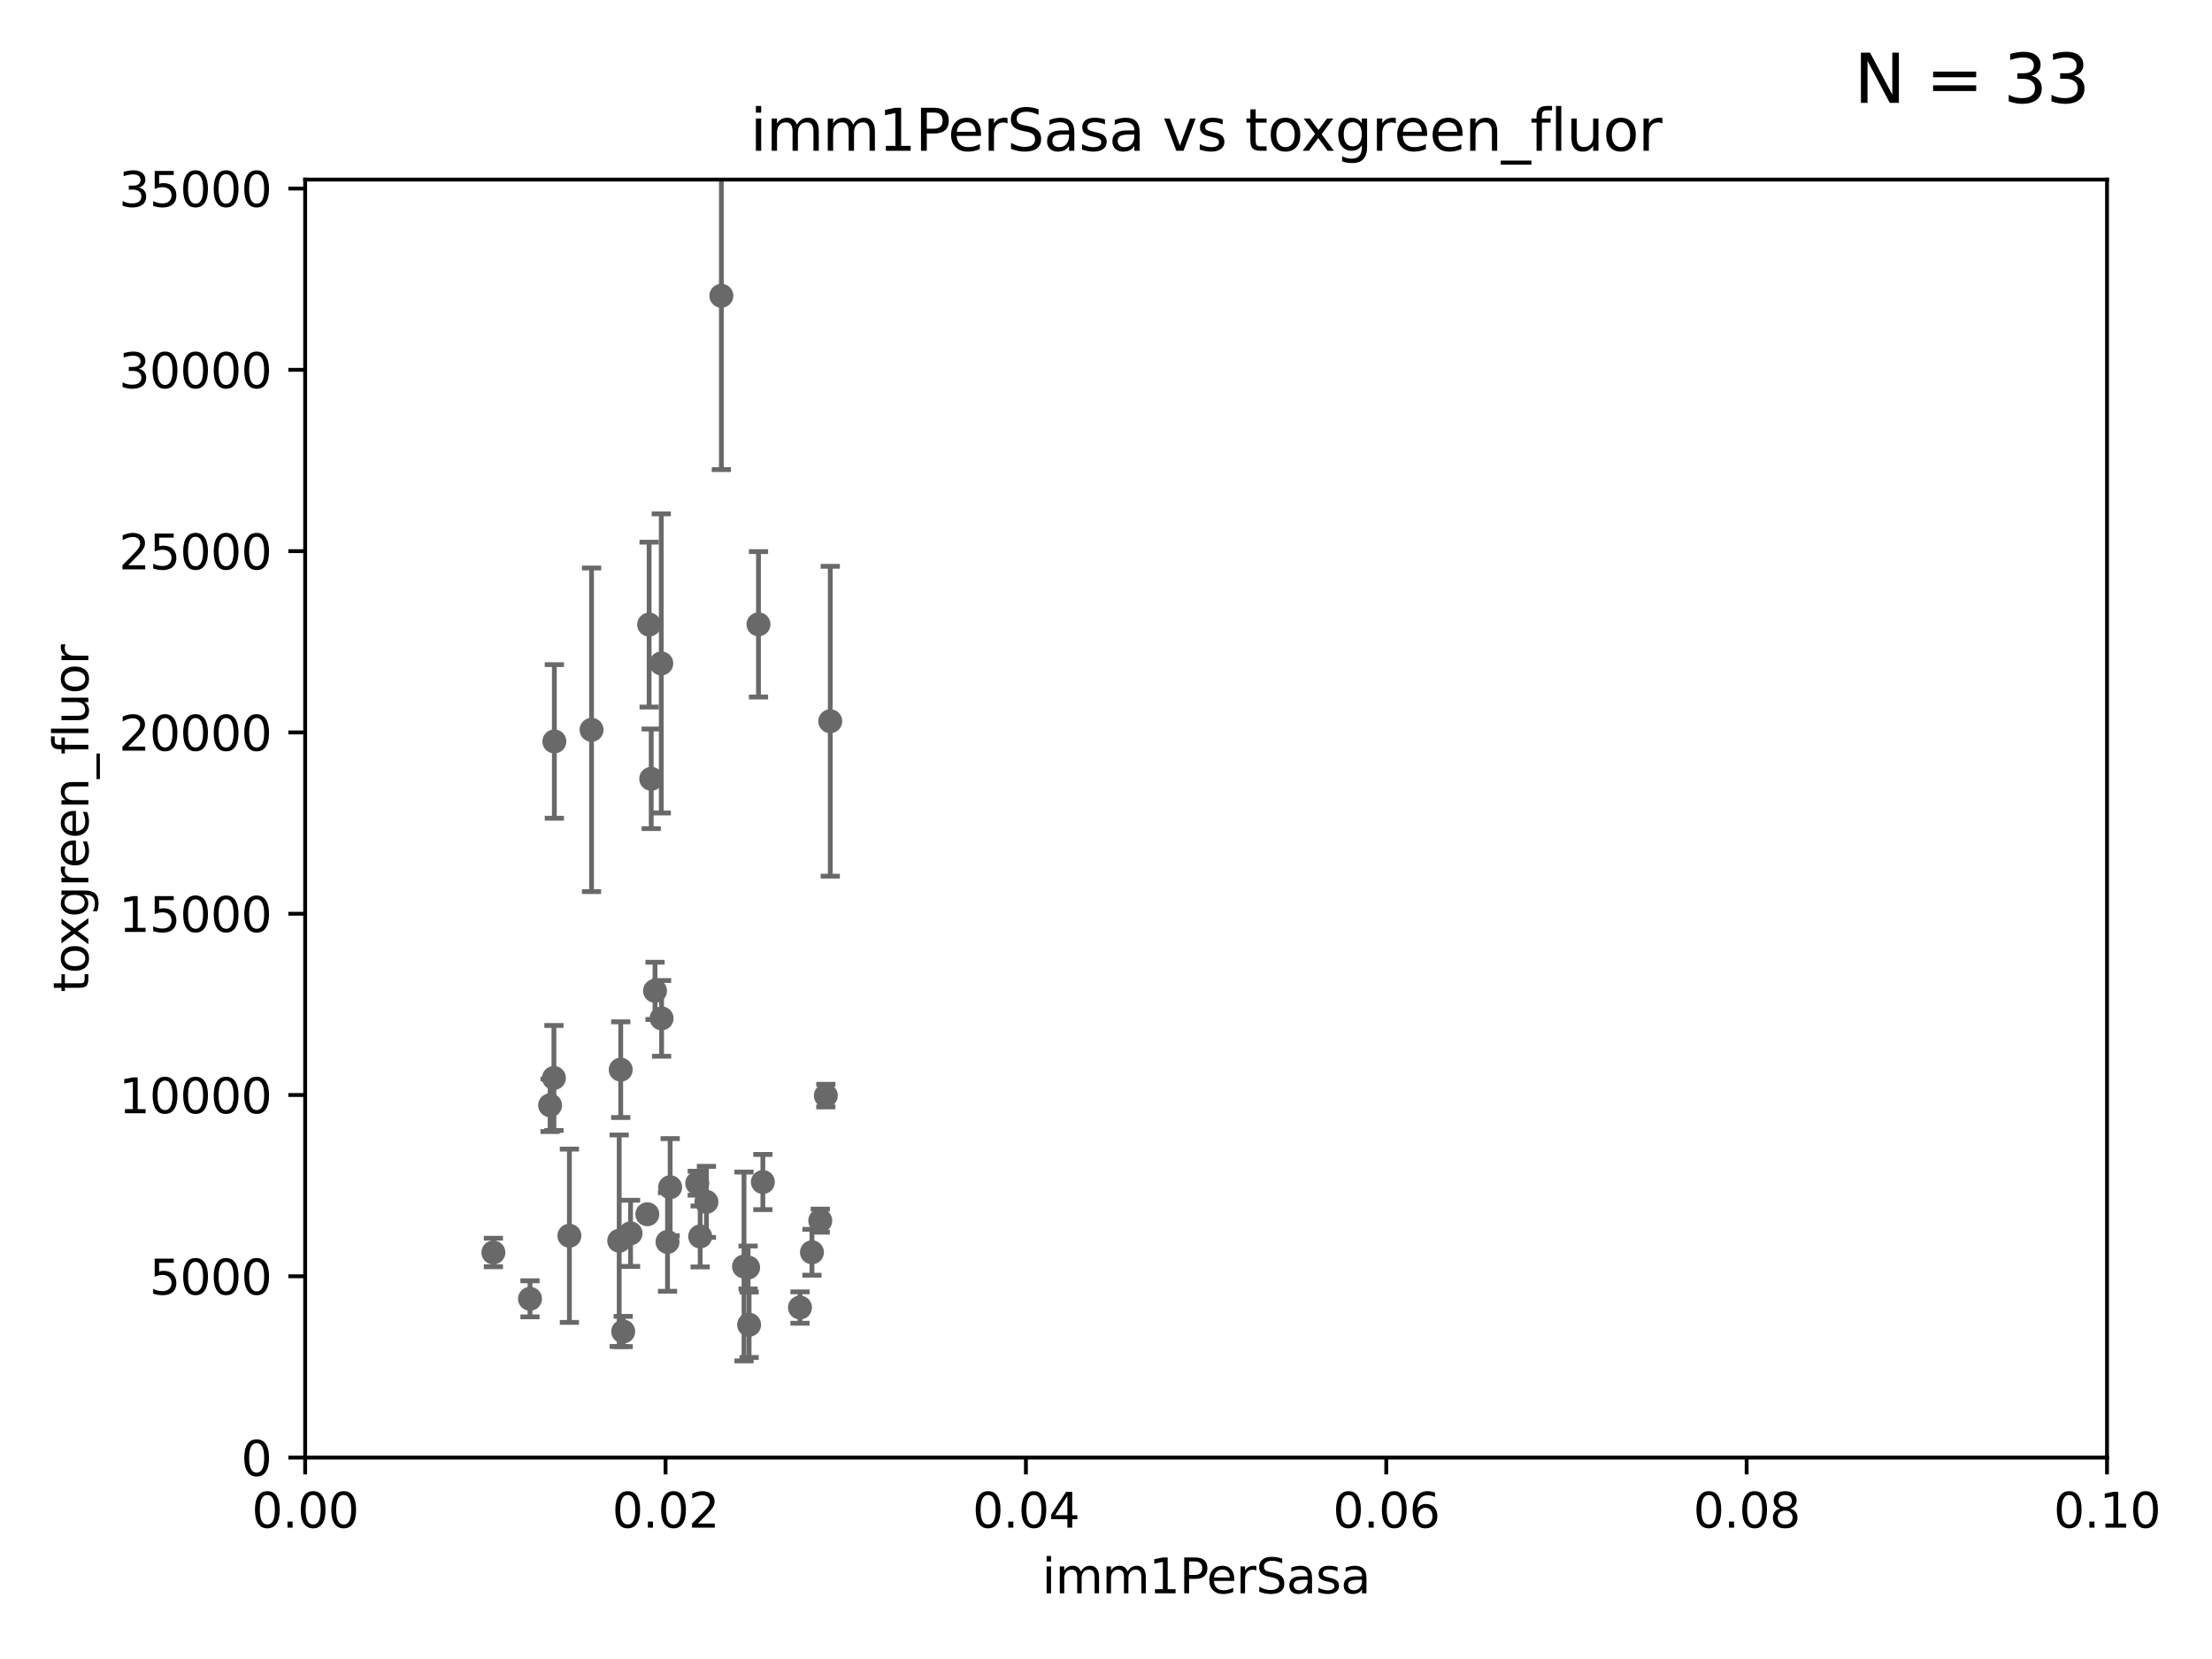 <?xml version="1.0" encoding="utf-8" standalone="no"?>
<!DOCTYPE svg PUBLIC "-//W3C//DTD SVG 1.1//EN"
  "http://www.w3.org/Graphics/SVG/1.1/DTD/svg11.dtd">
<svg xmlns:xlink="http://www.w3.org/1999/xlink" width="460.8pt" height="345.6pt" viewBox="0 0 460.8 345.6" xmlns="http://www.w3.org/2000/svg" version="1.1">
 <defs>
  <style type="text/css">*{stroke-linejoin: round; stroke-linecap: butt}</style>
 </defs>
 <g id="figure_1">
  <g id="patch_1">
   <path d="M 0 345.6 
L 460.8 345.6 
L 460.8 0 
L 0 0 
z
" style="fill: #ffffff"/>
  </g>
  <g id="axes_1">
   <g id="patch_2">
    <path d="M 63.571 303.64 
L 438.93 303.64 
L 438.93 37.411 
L 63.571 37.411 
z
" style="fill: #ffffff"/>
   </g>
   <g id="PathCollection_1">
    <defs>
     <path id="md0d52d2720" d="M 0 1.118 
C 0.297 1.118 0.581 1 0.791 0.791 
C 1 0.581 1.118 0.297 1.118 0 
C 1.118 -0.297 1 -0.581 0.791 -0.791 
C 0.581 -1 0.297 -1.118 0 -1.118 
C -0.297 -1.118 -0.581 -1 -0.791 -0.791 
C -1 -0.581 -1.118 -0.297 -1.118 0 
C -1.118 0.297 -1 0.581 -0.791 0.791 
C -0.581 1 -0.297 1.118 0 1.118 
z
" style="stroke: #696969"/>
    </defs>
    <g clip-path="url(#pb9b66d02b6)">
     <use xlink:href="#md0d52d2720" x="169.147" y="260.87" style="fill: #696969; stroke: #696969"/>
     <use xlink:href="#md0d52d2720" x="118.616" y="257.429" style="fill: #696969; stroke: #696969"/>
     <use xlink:href="#md0d52d2720" x="129.825" y="277.375" style="fill: #696969; stroke: #696969"/>
     <use xlink:href="#md0d52d2720" x="170.874" y="254.285" style="fill: #696969; stroke: #696969"/>
     <use xlink:href="#md0d52d2720" x="115.48" y="154.457" style="fill: #696969; stroke: #696969"/>
     <use xlink:href="#md0d52d2720" x="166.652" y="272.382" style="fill: #696969; stroke: #696969"/>
     <use xlink:href="#md0d52d2720" x="129.308" y="222.83" style="fill: #696969; stroke: #696969"/>
     <use xlink:href="#md0d52d2720" x="154.991" y="263.833" style="fill: #696969; stroke: #696969"/>
     <use xlink:href="#md0d52d2720" x="147.163" y="250.369" style="fill: #696969; stroke: #696969"/>
     <use xlink:href="#md0d52d2720" x="172.958" y="150.246" style="fill: #696969; stroke: #696969"/>
     <use xlink:href="#md0d52d2720" x="110.41" y="270.567" style="fill: #696969; stroke: #696969"/>
     <use xlink:href="#md0d52d2720" x="128.99" y="258.47" style="fill: #696969; stroke: #696969"/>
     <use xlink:href="#md0d52d2720" x="145.249" y="246.485" style="fill: #696969; stroke: #696969"/>
     <use xlink:href="#md0d52d2720" x="123.231" y="152.035" style="fill: #696969; stroke: #696969"/>
     <use xlink:href="#md0d52d2720" x="156.053" y="275.967" style="fill: #696969; stroke: #696969"/>
     <use xlink:href="#md0d52d2720" x="139.605" y="247.319" style="fill: #696969; stroke: #696969"/>
     <use xlink:href="#md0d52d2720" x="137.823" y="212.147" style="fill: #696969; stroke: #696969"/>
     <use xlink:href="#md0d52d2720" x="158.917" y="246.235" style="fill: #696969; stroke: #696969"/>
     <use xlink:href="#md0d52d2720" x="145.859" y="257.576" style="fill: #696969; stroke: #696969"/>
     <use xlink:href="#md0d52d2720" x="139.056" y="258.72" style="fill: #696969; stroke: #696969"/>
     <use xlink:href="#md0d52d2720" x="131.356" y="256.929" style="fill: #696969; stroke: #696969"/>
     <use xlink:href="#md0d52d2720" x="115.394" y="224.561" style="fill: #696969; stroke: #696969"/>
     <use xlink:href="#md0d52d2720" x="114.597" y="230.255" style="fill: #696969; stroke: #696969"/>
     <use xlink:href="#md0d52d2720" x="172.037" y="228.234" style="fill: #696969; stroke: #696969"/>
     <use xlink:href="#md0d52d2720" x="135.66" y="162.243" style="fill: #696969; stroke: #696969"/>
     <use xlink:href="#md0d52d2720" x="102.779" y="260.914" style="fill: #696969; stroke: #696969"/>
     <use xlink:href="#md0d52d2720" x="158.007" y="130.059" style="fill: #696969; stroke: #696969"/>
     <use xlink:href="#md0d52d2720" x="134.851" y="252.947" style="fill: #696969; stroke: #696969"/>
     <use xlink:href="#md0d52d2720" x="136.451" y="206.41" style="fill: #696969; stroke: #696969"/>
     <use xlink:href="#md0d52d2720" x="150.273" y="61.614" style="fill: #696969; stroke: #696969"/>
     <use xlink:href="#md0d52d2720" x="135.226" y="130.114" style="fill: #696969; stroke: #696969"/>
     <use xlink:href="#md0d52d2720" x="155.845" y="264.042" style="fill: #696969; stroke: #696969"/>
     <use xlink:href="#md0d52d2720" x="137.755" y="138.203" style="fill: #696969; stroke: #696969"/>
    </g>
   </g>
   <g id="matplotlib.axis_1">
    <g id="xtick_1">
     <g id="line2d_1">
      <defs>
       <path id="meb2e8e1740" d="M 0 0 
L 0 3.5 
" style="stroke: #000000; stroke-width: 0.8"/>
      </defs>
      <g>
       <use xlink:href="#meb2e8e1740" x="63.571" y="303.64" style="stroke: #000000; stroke-width: 0.8"/>
      </g>
     </g>
     <g id="text_1">
      <!-- 0.00 -->
      <g transform="translate(52.438 318.238)scale(0.1 -0.1)">
       <defs>
        <path id="DejaVuSans-30" d="M 2034 4250 
Q 1547 4250 1301 3770 
Q 1056 3291 1056 2328 
Q 1056 1369 1301 889 
Q 1547 409 2034 409 
Q 2525 409 2770 889 
Q 3016 1369 3016 2328 
Q 3016 3291 2770 3770 
Q 2525 4250 2034 4250 
z
M 2034 4750 
Q 2819 4750 3233 4129 
Q 3647 3509 3647 2328 
Q 3647 1150 3233 529 
Q 2819 -91 2034 -91 
Q 1250 -91 836 529 
Q 422 1150 422 2328 
Q 422 3509 836 4129 
Q 1250 4750 2034 4750 
z
" transform="scale(0.016)"/>
        <path id="DejaVuSans-2e" d="M 684 794 
L 1344 794 
L 1344 0 
L 684 0 
L 684 794 
z
" transform="scale(0.016)"/>
       </defs>
       <use xlink:href="#DejaVuSans-30"/>
       <use xlink:href="#DejaVuSans-2e" x="63.623"/>
       <use xlink:href="#DejaVuSans-30" x="95.41"/>
       <use xlink:href="#DejaVuSans-30" x="159.033"/>
      </g>
     </g>
    </g>
    <g id="xtick_2">
     <g id="line2d_2">
      <g>
       <use xlink:href="#meb2e8e1740" x="138.643" y="303.64" style="stroke: #000000; stroke-width: 0.8"/>
      </g>
     </g>
     <g id="text_2">
      <!-- 0.02 -->
      <g transform="translate(127.51 318.238)scale(0.1 -0.1)">
       <defs>
        <path id="DejaVuSans-32" d="M 1228 531 
L 3431 531 
L 3431 0 
L 469 0 
L 469 531 
Q 828 903 1448 1529 
Q 2069 2156 2228 2338 
Q 2531 2678 2651 2914 
Q 2772 3150 2772 3378 
Q 2772 3750 2511 3984 
Q 2250 4219 1831 4219 
Q 1534 4219 1204 4116 
Q 875 4013 500 3803 
L 500 4441 
Q 881 4594 1212 4672 
Q 1544 4750 1819 4750 
Q 2544 4750 2975 4387 
Q 3406 4025 3406 3419 
Q 3406 3131 3298 2873 
Q 3191 2616 2906 2266 
Q 2828 2175 2409 1742 
Q 1991 1309 1228 531 
z
" transform="scale(0.016)"/>
       </defs>
       <use xlink:href="#DejaVuSans-30"/>
       <use xlink:href="#DejaVuSans-2e" x="63.623"/>
       <use xlink:href="#DejaVuSans-30" x="95.41"/>
       <use xlink:href="#DejaVuSans-32" x="159.033"/>
      </g>
     </g>
    </g>
    <g id="xtick_3">
     <g id="line2d_3">
      <g>
       <use xlink:href="#meb2e8e1740" x="213.715" y="303.64" style="stroke: #000000; stroke-width: 0.8"/>
      </g>
     </g>
     <g id="text_3">
      <!-- 0.04 -->
      <g transform="translate(202.582 318.238)scale(0.1 -0.1)">
       <defs>
        <path id="DejaVuSans-34" d="M 2419 4116 
L 825 1625 
L 2419 1625 
L 2419 4116 
z
M 2253 4666 
L 3047 4666 
L 3047 1625 
L 3713 1625 
L 3713 1100 
L 3047 1100 
L 3047 0 
L 2419 0 
L 2419 1100 
L 313 1100 
L 313 1709 
L 2253 4666 
z
" transform="scale(0.016)"/>
       </defs>
       <use xlink:href="#DejaVuSans-30"/>
       <use xlink:href="#DejaVuSans-2e" x="63.623"/>
       <use xlink:href="#DejaVuSans-30" x="95.41"/>
       <use xlink:href="#DejaVuSans-34" x="159.033"/>
      </g>
     </g>
    </g>
    <g id="xtick_4">
     <g id="line2d_4">
      <g>
       <use xlink:href="#meb2e8e1740" x="288.786" y="303.64" style="stroke: #000000; stroke-width: 0.8"/>
      </g>
     </g>
     <g id="text_4">
      <!-- 0.06 -->
      <g transform="translate(277.654 318.238)scale(0.1 -0.1)">
       <defs>
        <path id="DejaVuSans-36" d="M 2113 2584 
Q 1688 2584 1439 2293 
Q 1191 2003 1191 1497 
Q 1191 994 1439 701 
Q 1688 409 2113 409 
Q 2538 409 2786 701 
Q 3034 994 3034 1497 
Q 3034 2003 2786 2293 
Q 2538 2584 2113 2584 
z
M 3366 4563 
L 3366 3988 
Q 3128 4100 2886 4159 
Q 2644 4219 2406 4219 
Q 1781 4219 1451 3797 
Q 1122 3375 1075 2522 
Q 1259 2794 1537 2939 
Q 1816 3084 2150 3084 
Q 2853 3084 3261 2657 
Q 3669 2231 3669 1497 
Q 3669 778 3244 343 
Q 2819 -91 2113 -91 
Q 1303 -91 875 529 
Q 447 1150 447 2328 
Q 447 3434 972 4092 
Q 1497 4750 2381 4750 
Q 2619 4750 2861 4703 
Q 3103 4656 3366 4563 
z
" transform="scale(0.016)"/>
       </defs>
       <use xlink:href="#DejaVuSans-30"/>
       <use xlink:href="#DejaVuSans-2e" x="63.623"/>
       <use xlink:href="#DejaVuSans-30" x="95.41"/>
       <use xlink:href="#DejaVuSans-36" x="159.033"/>
      </g>
     </g>
    </g>
    <g id="xtick_5">
     <g id="line2d_5">
      <g>
       <use xlink:href="#meb2e8e1740" x="363.858" y="303.64" style="stroke: #000000; stroke-width: 0.8"/>
      </g>
     </g>
     <g id="text_5">
      <!-- 0.08 -->
      <g transform="translate(352.725 318.238)scale(0.1 -0.1)">
       <defs>
        <path id="DejaVuSans-38" d="M 2034 2216 
Q 1584 2216 1326 1975 
Q 1069 1734 1069 1313 
Q 1069 891 1326 650 
Q 1584 409 2034 409 
Q 2484 409 2743 651 
Q 3003 894 3003 1313 
Q 3003 1734 2745 1975 
Q 2488 2216 2034 2216 
z
M 1403 2484 
Q 997 2584 770 2862 
Q 544 3141 544 3541 
Q 544 4100 942 4425 
Q 1341 4750 2034 4750 
Q 2731 4750 3128 4425 
Q 3525 4100 3525 3541 
Q 3525 3141 3298 2862 
Q 3072 2584 2669 2484 
Q 3125 2378 3379 2068 
Q 3634 1759 3634 1313 
Q 3634 634 3220 271 
Q 2806 -91 2034 -91 
Q 1263 -91 848 271 
Q 434 634 434 1313 
Q 434 1759 690 2068 
Q 947 2378 1403 2484 
z
M 1172 3481 
Q 1172 3119 1398 2916 
Q 1625 2713 2034 2713 
Q 2441 2713 2670 2916 
Q 2900 3119 2900 3481 
Q 2900 3844 2670 4047 
Q 2441 4250 2034 4250 
Q 1625 4250 1398 4047 
Q 1172 3844 1172 3481 
z
" transform="scale(0.016)"/>
       </defs>
       <use xlink:href="#DejaVuSans-30"/>
       <use xlink:href="#DejaVuSans-2e" x="63.623"/>
       <use xlink:href="#DejaVuSans-30" x="95.41"/>
       <use xlink:href="#DejaVuSans-38" x="159.033"/>
      </g>
     </g>
    </g>
    <g id="xtick_6">
     <g id="line2d_6">
      <g>
       <use xlink:href="#meb2e8e1740" x="438.93" y="303.64" style="stroke: #000000; stroke-width: 0.8"/>
      </g>
     </g>
     <g id="text_6">
      <!-- 0.10 -->
      <g transform="translate(427.797 318.238)scale(0.1 -0.1)">
       <defs>
        <path id="DejaVuSans-31" d="M 794 531 
L 1825 531 
L 1825 4091 
L 703 3866 
L 703 4441 
L 1819 4666 
L 2450 4666 
L 2450 531 
L 3481 531 
L 3481 0 
L 794 0 
L 794 531 
z
" transform="scale(0.016)"/>
       </defs>
       <use xlink:href="#DejaVuSans-30"/>
       <use xlink:href="#DejaVuSans-2e" x="63.623"/>
       <use xlink:href="#DejaVuSans-31" x="95.41"/>
       <use xlink:href="#DejaVuSans-30" x="159.033"/>
      </g>
     </g>
    </g>
    <g id="text_7">
     <!-- imm1PerSasa -->
     <g transform="translate(217.067 331.917)scale(0.1 -0.1)">
      <defs>
       <path id="DejaVuSans-69" d="M 603 3500 
L 1178 3500 
L 1178 0 
L 603 0 
L 603 3500 
z
M 603 4863 
L 1178 4863 
L 1178 4134 
L 603 4134 
L 603 4863 
z
" transform="scale(0.016)"/>
       <path id="DejaVuSans-6d" d="M 3328 2828 
Q 3544 3216 3844 3400 
Q 4144 3584 4550 3584 
Q 5097 3584 5394 3201 
Q 5691 2819 5691 2113 
L 5691 0 
L 5113 0 
L 5113 2094 
Q 5113 2597 4934 2840 
Q 4756 3084 4391 3084 
Q 3944 3084 3684 2787 
Q 3425 2491 3425 1978 
L 3425 0 
L 2847 0 
L 2847 2094 
Q 2847 2600 2669 2842 
Q 2491 3084 2119 3084 
Q 1678 3084 1418 2786 
Q 1159 2488 1159 1978 
L 1159 0 
L 581 0 
L 581 3500 
L 1159 3500 
L 1159 2956 
Q 1356 3278 1631 3431 
Q 1906 3584 2284 3584 
Q 2666 3584 2933 3390 
Q 3200 3197 3328 2828 
z
" transform="scale(0.016)"/>
       <path id="DejaVuSans-50" d="M 1259 4147 
L 1259 2394 
L 2053 2394 
Q 2494 2394 2734 2622 
Q 2975 2850 2975 3272 
Q 2975 3691 2734 3919 
Q 2494 4147 2053 4147 
L 1259 4147 
z
M 628 4666 
L 2053 4666 
Q 2838 4666 3239 4311 
Q 3641 3956 3641 3272 
Q 3641 2581 3239 2228 
Q 2838 1875 2053 1875 
L 1259 1875 
L 1259 0 
L 628 0 
L 628 4666 
z
" transform="scale(0.016)"/>
       <path id="DejaVuSans-65" d="M 3597 1894 
L 3597 1613 
L 953 1613 
Q 991 1019 1311 708 
Q 1631 397 2203 397 
Q 2534 397 2845 478 
Q 3156 559 3463 722 
L 3463 178 
Q 3153 47 2828 -22 
Q 2503 -91 2169 -91 
Q 1331 -91 842 396 
Q 353 884 353 1716 
Q 353 2575 817 3079 
Q 1281 3584 2069 3584 
Q 2775 3584 3186 3129 
Q 3597 2675 3597 1894 
z
M 3022 2063 
Q 3016 2534 2758 2815 
Q 2500 3097 2075 3097 
Q 1594 3097 1305 2825 
Q 1016 2553 972 2059 
L 3022 2063 
z
" transform="scale(0.016)"/>
       <path id="DejaVuSans-72" d="M 2631 2963 
Q 2534 3019 2420 3045 
Q 2306 3072 2169 3072 
Q 1681 3072 1420 2755 
Q 1159 2438 1159 1844 
L 1159 0 
L 581 0 
L 581 3500 
L 1159 3500 
L 1159 2956 
Q 1341 3275 1631 3429 
Q 1922 3584 2338 3584 
Q 2397 3584 2469 3576 
Q 2541 3569 2628 3553 
L 2631 2963 
z
" transform="scale(0.016)"/>
       <path id="DejaVuSans-53" d="M 3425 4513 
L 3425 3897 
Q 3066 4069 2747 4153 
Q 2428 4238 2131 4238 
Q 1616 4238 1336 4038 
Q 1056 3838 1056 3469 
Q 1056 3159 1242 3001 
Q 1428 2844 1947 2747 
L 2328 2669 
Q 3034 2534 3370 2195 
Q 3706 1856 3706 1288 
Q 3706 609 3251 259 
Q 2797 -91 1919 -91 
Q 1588 -91 1214 -16 
Q 841 59 441 206 
L 441 856 
Q 825 641 1194 531 
Q 1563 422 1919 422 
Q 2459 422 2753 634 
Q 3047 847 3047 1241 
Q 3047 1584 2836 1778 
Q 2625 1972 2144 2069 
L 1759 2144 
Q 1053 2284 737 2584 
Q 422 2884 422 3419 
Q 422 4038 858 4394 
Q 1294 4750 2059 4750 
Q 2388 4750 2728 4690 
Q 3069 4631 3425 4513 
z
" transform="scale(0.016)"/>
       <path id="DejaVuSans-61" d="M 2194 1759 
Q 1497 1759 1228 1600 
Q 959 1441 959 1056 
Q 959 750 1161 570 
Q 1363 391 1709 391 
Q 2188 391 2477 730 
Q 2766 1069 2766 1631 
L 2766 1759 
L 2194 1759 
z
M 3341 1997 
L 3341 0 
L 2766 0 
L 2766 531 
Q 2569 213 2275 61 
Q 1981 -91 1556 -91 
Q 1019 -91 701 211 
Q 384 513 384 1019 
Q 384 1609 779 1909 
Q 1175 2209 1959 2209 
L 2766 2209 
L 2766 2266 
Q 2766 2663 2505 2880 
Q 2244 3097 1772 3097 
Q 1472 3097 1187 3025 
Q 903 2953 641 2809 
L 641 3341 
Q 956 3463 1253 3523 
Q 1550 3584 1831 3584 
Q 2591 3584 2966 3190 
Q 3341 2797 3341 1997 
z
" transform="scale(0.016)"/>
       <path id="DejaVuSans-73" d="M 2834 3397 
L 2834 2853 
Q 2591 2978 2328 3040 
Q 2066 3103 1784 3103 
Q 1356 3103 1142 2972 
Q 928 2841 928 2578 
Q 928 2378 1081 2264 
Q 1234 2150 1697 2047 
L 1894 2003 
Q 2506 1872 2764 1633 
Q 3022 1394 3022 966 
Q 3022 478 2636 193 
Q 2250 -91 1575 -91 
Q 1294 -91 989 -36 
Q 684 19 347 128 
L 347 722 
Q 666 556 975 473 
Q 1284 391 1588 391 
Q 1994 391 2212 530 
Q 2431 669 2431 922 
Q 2431 1156 2273 1281 
Q 2116 1406 1581 1522 
L 1381 1569 
Q 847 1681 609 1914 
Q 372 2147 372 2553 
Q 372 3047 722 3315 
Q 1072 3584 1716 3584 
Q 2034 3584 2315 3537 
Q 2597 3491 2834 3397 
z
" transform="scale(0.016)"/>
      </defs>
      <use xlink:href="#DejaVuSans-69"/>
      <use xlink:href="#DejaVuSans-6d" x="27.783"/>
      <use xlink:href="#DejaVuSans-6d" x="125.195"/>
      <use xlink:href="#DejaVuSans-31" x="222.607"/>
      <use xlink:href="#DejaVuSans-50" x="286.23"/>
      <use xlink:href="#DejaVuSans-65" x="342.908"/>
      <use xlink:href="#DejaVuSans-72" x="404.432"/>
      <use xlink:href="#DejaVuSans-53" x="445.545"/>
      <use xlink:href="#DejaVuSans-61" x="509.021"/>
      <use xlink:href="#DejaVuSans-73" x="570.301"/>
      <use xlink:href="#DejaVuSans-61" x="622.4"/>
     </g>
    </g>
   </g>
   <g id="matplotlib.axis_2">
    <g id="ytick_1">
     <g id="line2d_7">
      <defs>
       <path id="mce7b362a9b" d="M 0 0 
L -3.5 0 
" style="stroke: #000000; stroke-width: 0.8"/>
      </defs>
      <g>
       <use xlink:href="#mce7b362a9b" x="63.571" y="303.64" style="stroke: #000000; stroke-width: 0.8"/>
      </g>
     </g>
     <g id="text_8">
      <!-- 0 -->
      <g transform="translate(50.209 307.439)scale(0.1 -0.1)">
       <use xlink:href="#DejaVuSans-30"/>
      </g>
     </g>
    </g>
    <g id="ytick_2">
     <g id="line2d_8">
      <g>
       <use xlink:href="#mce7b362a9b" x="63.571" y="265.874" style="stroke: #000000; stroke-width: 0.8"/>
      </g>
     </g>
     <g id="text_9">
      <!-- 5000 -->
      <g transform="translate(31.121 269.673)scale(0.1 -0.1)">
       <defs>
        <path id="DejaVuSans-35" d="M 691 4666 
L 3169 4666 
L 3169 4134 
L 1269 4134 
L 1269 2991 
Q 1406 3038 1543 3061 
Q 1681 3084 1819 3084 
Q 2600 3084 3056 2656 
Q 3513 2228 3513 1497 
Q 3513 744 3044 326 
Q 2575 -91 1722 -91 
Q 1428 -91 1123 -41 
Q 819 9 494 109 
L 494 744 
Q 775 591 1075 516 
Q 1375 441 1709 441 
Q 2250 441 2565 725 
Q 2881 1009 2881 1497 
Q 2881 1984 2565 2268 
Q 2250 2553 1709 2553 
Q 1456 2553 1204 2497 
Q 953 2441 691 2322 
L 691 4666 
z
" transform="scale(0.016)"/>
       </defs>
       <use xlink:href="#DejaVuSans-35"/>
       <use xlink:href="#DejaVuSans-30" x="63.623"/>
       <use xlink:href="#DejaVuSans-30" x="127.246"/>
       <use xlink:href="#DejaVuSans-30" x="190.869"/>
      </g>
     </g>
    </g>
    <g id="ytick_3">
     <g id="line2d_9">
      <g>
       <use xlink:href="#mce7b362a9b" x="63.571" y="228.108" style="stroke: #000000; stroke-width: 0.8"/>
      </g>
     </g>
     <g id="text_10">
      <!-- 10000 -->
      <g transform="translate(24.759 231.907)scale(0.1 -0.1)">
       <use xlink:href="#DejaVuSans-31"/>
       <use xlink:href="#DejaVuSans-30" x="63.623"/>
       <use xlink:href="#DejaVuSans-30" x="127.246"/>
       <use xlink:href="#DejaVuSans-30" x="190.869"/>
       <use xlink:href="#DejaVuSans-30" x="254.492"/>
      </g>
     </g>
    </g>
    <g id="ytick_4">
     <g id="line2d_10">
      <g>
       <use xlink:href="#mce7b362a9b" x="63.571" y="190.342" style="stroke: #000000; stroke-width: 0.8"/>
      </g>
     </g>
     <g id="text_11">
      <!-- 15000 -->
      <g transform="translate(24.759 194.141)scale(0.1 -0.1)">
       <use xlink:href="#DejaVuSans-31"/>
       <use xlink:href="#DejaVuSans-35" x="63.623"/>
       <use xlink:href="#DejaVuSans-30" x="127.246"/>
       <use xlink:href="#DejaVuSans-30" x="190.869"/>
       <use xlink:href="#DejaVuSans-30" x="254.492"/>
      </g>
     </g>
    </g>
    <g id="ytick_5">
     <g id="line2d_11">
      <g>
       <use xlink:href="#mce7b362a9b" x="63.571" y="152.576" style="stroke: #000000; stroke-width: 0.8"/>
      </g>
     </g>
     <g id="text_12">
      <!-- 20000 -->
      <g transform="translate(24.759 156.375)scale(0.1 -0.1)">
       <use xlink:href="#DejaVuSans-32"/>
       <use xlink:href="#DejaVuSans-30" x="63.623"/>
       <use xlink:href="#DejaVuSans-30" x="127.246"/>
       <use xlink:href="#DejaVuSans-30" x="190.869"/>
       <use xlink:href="#DejaVuSans-30" x="254.492"/>
      </g>
     </g>
    </g>
    <g id="ytick_6">
     <g id="line2d_12">
      <g>
       <use xlink:href="#mce7b362a9b" x="63.571" y="114.81" style="stroke: #000000; stroke-width: 0.8"/>
      </g>
     </g>
     <g id="text_13">
      <!-- 25000 -->
      <g transform="translate(24.759 118.609)scale(0.1 -0.1)">
       <use xlink:href="#DejaVuSans-32"/>
       <use xlink:href="#DejaVuSans-35" x="63.623"/>
       <use xlink:href="#DejaVuSans-30" x="127.246"/>
       <use xlink:href="#DejaVuSans-30" x="190.869"/>
       <use xlink:href="#DejaVuSans-30" x="254.492"/>
      </g>
     </g>
    </g>
    <g id="ytick_7">
     <g id="line2d_13">
      <g>
       <use xlink:href="#mce7b362a9b" x="63.571" y="77.044" style="stroke: #000000; stroke-width: 0.8"/>
      </g>
     </g>
     <g id="text_14">
      <!-- 30000 -->
      <g transform="translate(24.759 80.844)scale(0.1 -0.1)">
       <defs>
        <path id="DejaVuSans-33" d="M 2597 2516 
Q 3050 2419 3304 2112 
Q 3559 1806 3559 1356 
Q 3559 666 3084 287 
Q 2609 -91 1734 -91 
Q 1441 -91 1130 -33 
Q 819 25 488 141 
L 488 750 
Q 750 597 1062 519 
Q 1375 441 1716 441 
Q 2309 441 2620 675 
Q 2931 909 2931 1356 
Q 2931 1769 2642 2001 
Q 2353 2234 1838 2234 
L 1294 2234 
L 1294 2753 
L 1863 2753 
Q 2328 2753 2575 2939 
Q 2822 3125 2822 3475 
Q 2822 3834 2567 4026 
Q 2313 4219 1838 4219 
Q 1578 4219 1281 4162 
Q 984 4106 628 3988 
L 628 4550 
Q 988 4650 1302 4700 
Q 1616 4750 1894 4750 
Q 2613 4750 3031 4423 
Q 3450 4097 3450 3541 
Q 3450 3153 3228 2886 
Q 3006 2619 2597 2516 
z
" transform="scale(0.016)"/>
       </defs>
       <use xlink:href="#DejaVuSans-33"/>
       <use xlink:href="#DejaVuSans-30" x="63.623"/>
       <use xlink:href="#DejaVuSans-30" x="127.246"/>
       <use xlink:href="#DejaVuSans-30" x="190.869"/>
       <use xlink:href="#DejaVuSans-30" x="254.492"/>
      </g>
     </g>
    </g>
    <g id="ytick_8">
     <g id="line2d_14">
      <g>
       <use xlink:href="#mce7b362a9b" x="63.571" y="39.278" style="stroke: #000000; stroke-width: 0.8"/>
      </g>
     </g>
     <g id="text_15">
      <!-- 35000 -->
      <g transform="translate(24.759 43.078)scale(0.1 -0.1)">
       <use xlink:href="#DejaVuSans-33"/>
       <use xlink:href="#DejaVuSans-35" x="63.623"/>
       <use xlink:href="#DejaVuSans-30" x="127.246"/>
       <use xlink:href="#DejaVuSans-30" x="190.869"/>
       <use xlink:href="#DejaVuSans-30" x="254.492"/>
      </g>
     </g>
    </g>
    <g id="text_16">
     <!-- toxgreen_fluor -->
     <g transform="translate(18.401 206.72)rotate(-90)scale(0.1 -0.1)">
      <defs>
       <path id="DejaVuSans-74" d="M 1172 4494 
L 1172 3500 
L 2356 3500 
L 2356 3053 
L 1172 3053 
L 1172 1153 
Q 1172 725 1289 603 
Q 1406 481 1766 481 
L 2356 481 
L 2356 0 
L 1766 0 
Q 1100 0 847 248 
Q 594 497 594 1153 
L 594 3053 
L 172 3053 
L 172 3500 
L 594 3500 
L 594 4494 
L 1172 4494 
z
" transform="scale(0.016)"/>
       <path id="DejaVuSans-6f" d="M 1959 3097 
Q 1497 3097 1228 2736 
Q 959 2375 959 1747 
Q 959 1119 1226 758 
Q 1494 397 1959 397 
Q 2419 397 2687 759 
Q 2956 1122 2956 1747 
Q 2956 2369 2687 2733 
Q 2419 3097 1959 3097 
z
M 1959 3584 
Q 2709 3584 3137 3096 
Q 3566 2609 3566 1747 
Q 3566 888 3137 398 
Q 2709 -91 1959 -91 
Q 1206 -91 779 398 
Q 353 888 353 1747 
Q 353 2609 779 3096 
Q 1206 3584 1959 3584 
z
" transform="scale(0.016)"/>
       <path id="DejaVuSans-78" d="M 3513 3500 
L 2247 1797 
L 3578 0 
L 2900 0 
L 1881 1375 
L 863 0 
L 184 0 
L 1544 1831 
L 300 3500 
L 978 3500 
L 1906 2253 
L 2834 3500 
L 3513 3500 
z
" transform="scale(0.016)"/>
       <path id="DejaVuSans-67" d="M 2906 1791 
Q 2906 2416 2648 2759 
Q 2391 3103 1925 3103 
Q 1463 3103 1205 2759 
Q 947 2416 947 1791 
Q 947 1169 1205 825 
Q 1463 481 1925 481 
Q 2391 481 2648 825 
Q 2906 1169 2906 1791 
z
M 3481 434 
Q 3481 -459 3084 -895 
Q 2688 -1331 1869 -1331 
Q 1566 -1331 1297 -1286 
Q 1028 -1241 775 -1147 
L 775 -588 
Q 1028 -725 1275 -790 
Q 1522 -856 1778 -856 
Q 2344 -856 2625 -561 
Q 2906 -266 2906 331 
L 2906 616 
Q 2728 306 2450 153 
Q 2172 0 1784 0 
Q 1141 0 747 490 
Q 353 981 353 1791 
Q 353 2603 747 3093 
Q 1141 3584 1784 3584 
Q 2172 3584 2450 3431 
Q 2728 3278 2906 2969 
L 2906 3500 
L 3481 3500 
L 3481 434 
z
" transform="scale(0.016)"/>
       <path id="DejaVuSans-6e" d="M 3513 2113 
L 3513 0 
L 2938 0 
L 2938 2094 
Q 2938 2591 2744 2837 
Q 2550 3084 2163 3084 
Q 1697 3084 1428 2787 
Q 1159 2491 1159 1978 
L 1159 0 
L 581 0 
L 581 3500 
L 1159 3500 
L 1159 2956 
Q 1366 3272 1645 3428 
Q 1925 3584 2291 3584 
Q 2894 3584 3203 3211 
Q 3513 2838 3513 2113 
z
" transform="scale(0.016)"/>
       <path id="DejaVuSans-5f" d="M 3263 -1063 
L 3263 -1509 
L -63 -1509 
L -63 -1063 
L 3263 -1063 
z
" transform="scale(0.016)"/>
       <path id="DejaVuSans-66" d="M 2375 4863 
L 2375 4384 
L 1825 4384 
Q 1516 4384 1395 4259 
Q 1275 4134 1275 3809 
L 1275 3500 
L 2222 3500 
L 2222 3053 
L 1275 3053 
L 1275 0 
L 697 0 
L 697 3053 
L 147 3053 
L 147 3500 
L 697 3500 
L 697 3744 
Q 697 4328 969 4595 
Q 1241 4863 1831 4863 
L 2375 4863 
z
" transform="scale(0.016)"/>
       <path id="DejaVuSans-6c" d="M 603 4863 
L 1178 4863 
L 1178 0 
L 603 0 
L 603 4863 
z
" transform="scale(0.016)"/>
       <path id="DejaVuSans-75" d="M 544 1381 
L 544 3500 
L 1119 3500 
L 1119 1403 
Q 1119 906 1312 657 
Q 1506 409 1894 409 
Q 2359 409 2629 706 
Q 2900 1003 2900 1516 
L 2900 3500 
L 3475 3500 
L 3475 0 
L 2900 0 
L 2900 538 
Q 2691 219 2414 64 
Q 2138 -91 1772 -91 
Q 1169 -91 856 284 
Q 544 659 544 1381 
z
M 1991 3584 
L 1991 3584 
z
" transform="scale(0.016)"/>
      </defs>
      <use xlink:href="#DejaVuSans-74"/>
      <use xlink:href="#DejaVuSans-6f" x="39.209"/>
      <use xlink:href="#DejaVuSans-78" x="97.266"/>
      <use xlink:href="#DejaVuSans-67" x="156.445"/>
      <use xlink:href="#DejaVuSans-72" x="219.922"/>
      <use xlink:href="#DejaVuSans-65" x="258.785"/>
      <use xlink:href="#DejaVuSans-65" x="320.309"/>
      <use xlink:href="#DejaVuSans-6e" x="381.832"/>
      <use xlink:href="#DejaVuSans-5f" x="445.211"/>
      <use xlink:href="#DejaVuSans-66" x="495.211"/>
      <use xlink:href="#DejaVuSans-6c" x="530.416"/>
      <use xlink:href="#DejaVuSans-75" x="558.199"/>
      <use xlink:href="#DejaVuSans-6f" x="621.578"/>
      <use xlink:href="#DejaVuSans-72" x="682.76"/>
     </g>
    </g>
   </g>
   <g id="LineCollection_1">
    <path d="M 169.147 265.648 
L 169.147 256.093 
" clip-path="url(#pb9b66d02b6)" style="fill: none; stroke: #696969"/>
    <path d="M 118.616 275.478 
L 118.616 239.381 
" clip-path="url(#pb9b66d02b6)" style="fill: none; stroke: #696969"/>
    <path d="M 129.825 280.522 
L 129.825 274.227 
" clip-path="url(#pb9b66d02b6)" style="fill: none; stroke: #696969"/>
    <path d="M 170.874 256.694 
L 170.874 251.875 
" clip-path="url(#pb9b66d02b6)" style="fill: none; stroke: #696969"/>
    <path d="M 115.48 170.456 
L 115.48 138.458 
" clip-path="url(#pb9b66d02b6)" style="fill: none; stroke: #696969"/>
    <path d="M 166.652 275.653 
L 166.652 269.11 
" clip-path="url(#pb9b66d02b6)" style="fill: none; stroke: #696969"/>
    <path d="M 129.308 232.795 
L 129.308 212.864 
" clip-path="url(#pb9b66d02b6)" style="fill: none; stroke: #696969"/>
    <path d="M 154.991 283.505 
L 154.991 244.161 
" clip-path="url(#pb9b66d02b6)" style="fill: none; stroke: #696969"/>
    <path d="M 147.163 257.768 
L 147.163 242.97 
" clip-path="url(#pb9b66d02b6)" style="fill: none; stroke: #696969"/>
    <path d="M 172.958 182.519 
L 172.958 117.972 
" clip-path="url(#pb9b66d02b6)" style="fill: none; stroke: #696969"/>
    <path d="M 110.41 274.323 
L 110.41 266.811 
" clip-path="url(#pb9b66d02b6)" style="fill: none; stroke: #696969"/>
    <path d="M 128.99 280.499 
L 128.99 236.441 
" clip-path="url(#pb9b66d02b6)" style="fill: none; stroke: #696969"/>
    <path d="M 145.249 248.986 
L 145.249 243.983 
" clip-path="url(#pb9b66d02b6)" style="fill: none; stroke: #696969"/>
    <path d="M 123.231 185.743 
L 123.231 118.327 
" clip-path="url(#pb9b66d02b6)" style="fill: none; stroke: #696969"/>
    <path d="M 156.053 282.783 
L 156.053 269.152 
" clip-path="url(#pb9b66d02b6)" style="fill: none; stroke: #696969"/>
    <path d="M 139.605 257.444 
L 139.605 237.194 
" clip-path="url(#pb9b66d02b6)" style="fill: none; stroke: #696969"/>
    <path d="M 137.823 220.035 
L 137.823 204.259 
" clip-path="url(#pb9b66d02b6)" style="fill: none; stroke: #696969"/>
    <path d="M 158.917 251.981 
L 158.917 240.488 
" clip-path="url(#pb9b66d02b6)" style="fill: none; stroke: #696969"/>
    <path d="M 145.859 263.925 
L 145.859 251.227 
" clip-path="url(#pb9b66d02b6)" style="fill: none; stroke: #696969"/>
    <path d="M 139.056 268.99 
L 139.056 248.45 
" clip-path="url(#pb9b66d02b6)" style="fill: none; stroke: #696969"/>
    <path d="M 131.356 263.824 
L 131.356 250.034 
" clip-path="url(#pb9b66d02b6)" style="fill: none; stroke: #696969"/>
    <path d="M 115.394 235.496 
L 115.394 213.627 
" clip-path="url(#pb9b66d02b6)" style="fill: none; stroke: #696969"/>
    <path d="M 114.597 235.721 
L 114.597 224.789 
" clip-path="url(#pb9b66d02b6)" style="fill: none; stroke: #696969"/>
    <path d="M 172.037 230.592 
L 172.037 225.876 
" clip-path="url(#pb9b66d02b6)" style="fill: none; stroke: #696969"/>
    <path d="M 135.66 172.618 
L 135.66 151.867 
" clip-path="url(#pb9b66d02b6)" style="fill: none; stroke: #696969"/>
    <path d="M 102.779 263.886 
L 102.779 257.941 
" clip-path="url(#pb9b66d02b6)" style="fill: none; stroke: #696969"/>
    <path d="M 158.007 145.209 
L 158.007 114.909 
" clip-path="url(#pb9b66d02b6)" style="fill: none; stroke: #696969"/>
    <path d="M 134.851 253.886 
L 134.851 252.007 
" clip-path="url(#pb9b66d02b6)" style="fill: none; stroke: #696969"/>
    <path d="M 136.451 212.375 
L 136.451 200.445 
" clip-path="url(#pb9b66d02b6)" style="fill: none; stroke: #696969"/>
    <path d="M 150.273 97.825 
L 150.273 25.402 
" clip-path="url(#pb9b66d02b6)" style="fill: none; stroke: #696969"/>
    <path d="M 135.226 147.286 
L 135.226 112.943 
" clip-path="url(#pb9b66d02b6)" style="fill: none; stroke: #696969"/>
    <path d="M 155.845 268.515 
L 155.845 259.569 
" clip-path="url(#pb9b66d02b6)" style="fill: none; stroke: #696969"/>
    <path d="M 137.755 169.362 
L 137.755 107.043 
" clip-path="url(#pb9b66d02b6)" style="fill: none; stroke: #696969"/>
   </g>
   <g id="line2d_15">
    <defs>
     <path id="m35e692d2fd" d="M 2 0 
L -2 -0 
" style="stroke: #696969"/>
    </defs>
    <g clip-path="url(#pb9b66d02b6)">
     <use xlink:href="#m35e692d2fd" x="169.147" y="265.648" style="fill: #696969; stroke: #696969"/>
     <use xlink:href="#m35e692d2fd" x="118.616" y="275.478" style="fill: #696969; stroke: #696969"/>
     <use xlink:href="#m35e692d2fd" x="129.825" y="280.522" style="fill: #696969; stroke: #696969"/>
     <use xlink:href="#m35e692d2fd" x="170.874" y="256.694" style="fill: #696969; stroke: #696969"/>
     <use xlink:href="#m35e692d2fd" x="115.48" y="170.456" style="fill: #696969; stroke: #696969"/>
     <use xlink:href="#m35e692d2fd" x="166.652" y="275.653" style="fill: #696969; stroke: #696969"/>
     <use xlink:href="#m35e692d2fd" x="129.308" y="232.795" style="fill: #696969; stroke: #696969"/>
     <use xlink:href="#m35e692d2fd" x="154.991" y="283.505" style="fill: #696969; stroke: #696969"/>
     <use xlink:href="#m35e692d2fd" x="147.163" y="257.768" style="fill: #696969; stroke: #696969"/>
     <use xlink:href="#m35e692d2fd" x="172.958" y="182.519" style="fill: #696969; stroke: #696969"/>
     <use xlink:href="#m35e692d2fd" x="110.41" y="274.323" style="fill: #696969; stroke: #696969"/>
     <use xlink:href="#m35e692d2fd" x="128.99" y="280.499" style="fill: #696969; stroke: #696969"/>
     <use xlink:href="#m35e692d2fd" x="145.249" y="248.986" style="fill: #696969; stroke: #696969"/>
     <use xlink:href="#m35e692d2fd" x="123.231" y="185.743" style="fill: #696969; stroke: #696969"/>
     <use xlink:href="#m35e692d2fd" x="156.053" y="282.783" style="fill: #696969; stroke: #696969"/>
     <use xlink:href="#m35e692d2fd" x="139.605" y="257.444" style="fill: #696969; stroke: #696969"/>
     <use xlink:href="#m35e692d2fd" x="137.823" y="220.035" style="fill: #696969; stroke: #696969"/>
     <use xlink:href="#m35e692d2fd" x="158.917" y="251.981" style="fill: #696969; stroke: #696969"/>
     <use xlink:href="#m35e692d2fd" x="145.859" y="263.925" style="fill: #696969; stroke: #696969"/>
     <use xlink:href="#m35e692d2fd" x="139.056" y="268.99" style="fill: #696969; stroke: #696969"/>
     <use xlink:href="#m35e692d2fd" x="131.356" y="263.824" style="fill: #696969; stroke: #696969"/>
     <use xlink:href="#m35e692d2fd" x="115.394" y="235.496" style="fill: #696969; stroke: #696969"/>
     <use xlink:href="#m35e692d2fd" x="114.597" y="235.721" style="fill: #696969; stroke: #696969"/>
     <use xlink:href="#m35e692d2fd" x="172.037" y="230.592" style="fill: #696969; stroke: #696969"/>
     <use xlink:href="#m35e692d2fd" x="135.66" y="172.618" style="fill: #696969; stroke: #696969"/>
     <use xlink:href="#m35e692d2fd" x="102.779" y="263.886" style="fill: #696969; stroke: #696969"/>
     <use xlink:href="#m35e692d2fd" x="158.007" y="145.209" style="fill: #696969; stroke: #696969"/>
     <use xlink:href="#m35e692d2fd" x="134.851" y="253.886" style="fill: #696969; stroke: #696969"/>
     <use xlink:href="#m35e692d2fd" x="136.451" y="212.375" style="fill: #696969; stroke: #696969"/>
     <use xlink:href="#m35e692d2fd" x="150.273" y="97.825" style="fill: #696969; stroke: #696969"/>
     <use xlink:href="#m35e692d2fd" x="135.226" y="147.286" style="fill: #696969; stroke: #696969"/>
     <use xlink:href="#m35e692d2fd" x="155.845" y="268.515" style="fill: #696969; stroke: #696969"/>
     <use xlink:href="#m35e692d2fd" x="137.755" y="169.362" style="fill: #696969; stroke: #696969"/>
    </g>
   </g>
   <g id="line2d_16">
    <g clip-path="url(#pb9b66d02b6)">
     <use xlink:href="#m35e692d2fd" x="169.147" y="256.093" style="fill: #696969; stroke: #696969"/>
     <use xlink:href="#m35e692d2fd" x="118.616" y="239.381" style="fill: #696969; stroke: #696969"/>
     <use xlink:href="#m35e692d2fd" x="129.825" y="274.227" style="fill: #696969; stroke: #696969"/>
     <use xlink:href="#m35e692d2fd" x="170.874" y="251.875" style="fill: #696969; stroke: #696969"/>
     <use xlink:href="#m35e692d2fd" x="115.48" y="138.458" style="fill: #696969; stroke: #696969"/>
     <use xlink:href="#m35e692d2fd" x="166.652" y="269.11" style="fill: #696969; stroke: #696969"/>
     <use xlink:href="#m35e692d2fd" x="129.308" y="212.864" style="fill: #696969; stroke: #696969"/>
     <use xlink:href="#m35e692d2fd" x="154.991" y="244.161" style="fill: #696969; stroke: #696969"/>
     <use xlink:href="#m35e692d2fd" x="147.163" y="242.97" style="fill: #696969; stroke: #696969"/>
     <use xlink:href="#m35e692d2fd" x="172.958" y="117.972" style="fill: #696969; stroke: #696969"/>
     <use xlink:href="#m35e692d2fd" x="110.41" y="266.811" style="fill: #696969; stroke: #696969"/>
     <use xlink:href="#m35e692d2fd" x="128.99" y="236.441" style="fill: #696969; stroke: #696969"/>
     <use xlink:href="#m35e692d2fd" x="145.249" y="243.983" style="fill: #696969; stroke: #696969"/>
     <use xlink:href="#m35e692d2fd" x="123.231" y="118.327" style="fill: #696969; stroke: #696969"/>
     <use xlink:href="#m35e692d2fd" x="156.053" y="269.152" style="fill: #696969; stroke: #696969"/>
     <use xlink:href="#m35e692d2fd" x="139.605" y="237.194" style="fill: #696969; stroke: #696969"/>
     <use xlink:href="#m35e692d2fd" x="137.823" y="204.259" style="fill: #696969; stroke: #696969"/>
     <use xlink:href="#m35e692d2fd" x="158.917" y="240.488" style="fill: #696969; stroke: #696969"/>
     <use xlink:href="#m35e692d2fd" x="145.859" y="251.227" style="fill: #696969; stroke: #696969"/>
     <use xlink:href="#m35e692d2fd" x="139.056" y="248.45" style="fill: #696969; stroke: #696969"/>
     <use xlink:href="#m35e692d2fd" x="131.356" y="250.034" style="fill: #696969; stroke: #696969"/>
     <use xlink:href="#m35e692d2fd" x="115.394" y="213.627" style="fill: #696969; stroke: #696969"/>
     <use xlink:href="#m35e692d2fd" x="114.597" y="224.789" style="fill: #696969; stroke: #696969"/>
     <use xlink:href="#m35e692d2fd" x="172.037" y="225.876" style="fill: #696969; stroke: #696969"/>
     <use xlink:href="#m35e692d2fd" x="135.66" y="151.867" style="fill: #696969; stroke: #696969"/>
     <use xlink:href="#m35e692d2fd" x="102.779" y="257.941" style="fill: #696969; stroke: #696969"/>
     <use xlink:href="#m35e692d2fd" x="158.007" y="114.909" style="fill: #696969; stroke: #696969"/>
     <use xlink:href="#m35e692d2fd" x="134.851" y="252.007" style="fill: #696969; stroke: #696969"/>
     <use xlink:href="#m35e692d2fd" x="136.451" y="200.445" style="fill: #696969; stroke: #696969"/>
     <use xlink:href="#m35e692d2fd" x="150.273" y="25.402" style="fill: #696969; stroke: #696969"/>
     <use xlink:href="#m35e692d2fd" x="135.226" y="112.943" style="fill: #696969; stroke: #696969"/>
     <use xlink:href="#m35e692d2fd" x="155.845" y="259.569" style="fill: #696969; stroke: #696969"/>
     <use xlink:href="#m35e692d2fd" x="137.755" y="107.043" style="fill: #696969; stroke: #696969"/>
    </g>
   </g>
   <g id="line2d_17">
    <defs>
     <path id="ma0dc93c38e" d="M 0 2 
C 0.53 2 1.039 1.789 1.414 1.414 
C 1.789 1.039 2 0.53 2 0 
C 2 -0.53 1.789 -1.039 1.414 -1.414 
C 1.039 -1.789 0.53 -2 0 -2 
C -0.53 -2 -1.039 -1.789 -1.414 -1.414 
C -1.789 -1.039 -2 -0.53 -2 0 
C -2 0.53 -1.789 1.039 -1.414 1.414 
C -1.039 1.789 -0.53 2 0 2 
z
" style="stroke: #696969"/>
    </defs>
    <g clip-path="url(#pb9b66d02b6)">
     <use xlink:href="#ma0dc93c38e" x="169.147" y="260.87" style="fill: #696969; stroke: #696969"/>
     <use xlink:href="#ma0dc93c38e" x="118.616" y="257.429" style="fill: #696969; stroke: #696969"/>
     <use xlink:href="#ma0dc93c38e" x="129.825" y="277.375" style="fill: #696969; stroke: #696969"/>
     <use xlink:href="#ma0dc93c38e" x="170.874" y="254.285" style="fill: #696969; stroke: #696969"/>
     <use xlink:href="#ma0dc93c38e" x="115.48" y="154.457" style="fill: #696969; stroke: #696969"/>
     <use xlink:href="#ma0dc93c38e" x="166.652" y="272.382" style="fill: #696969; stroke: #696969"/>
     <use xlink:href="#ma0dc93c38e" x="129.308" y="222.83" style="fill: #696969; stroke: #696969"/>
     <use xlink:href="#ma0dc93c38e" x="154.991" y="263.833" style="fill: #696969; stroke: #696969"/>
     <use xlink:href="#ma0dc93c38e" x="147.163" y="250.369" style="fill: #696969; stroke: #696969"/>
     <use xlink:href="#ma0dc93c38e" x="172.958" y="150.246" style="fill: #696969; stroke: #696969"/>
     <use xlink:href="#ma0dc93c38e" x="110.41" y="270.567" style="fill: #696969; stroke: #696969"/>
     <use xlink:href="#ma0dc93c38e" x="128.99" y="258.47" style="fill: #696969; stroke: #696969"/>
     <use xlink:href="#ma0dc93c38e" x="145.249" y="246.485" style="fill: #696969; stroke: #696969"/>
     <use xlink:href="#ma0dc93c38e" x="123.231" y="152.035" style="fill: #696969; stroke: #696969"/>
     <use xlink:href="#ma0dc93c38e" x="156.053" y="275.967" style="fill: #696969; stroke: #696969"/>
     <use xlink:href="#ma0dc93c38e" x="139.605" y="247.319" style="fill: #696969; stroke: #696969"/>
     <use xlink:href="#ma0dc93c38e" x="137.823" y="212.147" style="fill: #696969; stroke: #696969"/>
     <use xlink:href="#ma0dc93c38e" x="158.917" y="246.235" style="fill: #696969; stroke: #696969"/>
     <use xlink:href="#ma0dc93c38e" x="145.859" y="257.576" style="fill: #696969; stroke: #696969"/>
     <use xlink:href="#ma0dc93c38e" x="139.056" y="258.72" style="fill: #696969; stroke: #696969"/>
     <use xlink:href="#ma0dc93c38e" x="131.356" y="256.929" style="fill: #696969; stroke: #696969"/>
     <use xlink:href="#ma0dc93c38e" x="115.394" y="224.561" style="fill: #696969; stroke: #696969"/>
     <use xlink:href="#ma0dc93c38e" x="114.597" y="230.255" style="fill: #696969; stroke: #696969"/>
     <use xlink:href="#ma0dc93c38e" x="172.037" y="228.234" style="fill: #696969; stroke: #696969"/>
     <use xlink:href="#ma0dc93c38e" x="135.66" y="162.243" style="fill: #696969; stroke: #696969"/>
     <use xlink:href="#ma0dc93c38e" x="102.779" y="260.914" style="fill: #696969; stroke: #696969"/>
     <use xlink:href="#ma0dc93c38e" x="158.007" y="130.059" style="fill: #696969; stroke: #696969"/>
     <use xlink:href="#ma0dc93c38e" x="134.851" y="252.947" style="fill: #696969; stroke: #696969"/>
     <use xlink:href="#ma0dc93c38e" x="136.451" y="206.41" style="fill: #696969; stroke: #696969"/>
     <use xlink:href="#ma0dc93c38e" x="150.273" y="61.614" style="fill: #696969; stroke: #696969"/>
     <use xlink:href="#ma0dc93c38e" x="135.226" y="130.114" style="fill: #696969; stroke: #696969"/>
     <use xlink:href="#ma0dc93c38e" x="155.845" y="264.042" style="fill: #696969; stroke: #696969"/>
     <use xlink:href="#ma0dc93c38e" x="137.755" y="138.203" style="fill: #696969; stroke: #696969"/>
    </g>
   </g>
   <g id="patch_3">
    <path d="M 63.571 303.64 
L 63.571 37.411 
" style="fill: none; stroke: #000000; stroke-width: 0.8; stroke-linejoin: miter; stroke-linecap: square"/>
   </g>
   <g id="patch_4">
    <path d="M 438.93 303.64 
L 438.93 37.411 
" style="fill: none; stroke: #000000; stroke-width: 0.8; stroke-linejoin: miter; stroke-linecap: square"/>
   </g>
   <g id="patch_5">
    <path d="M 63.571 303.64 
L 438.93 303.64 
" style="fill: none; stroke: #000000; stroke-width: 0.8; stroke-linejoin: miter; stroke-linecap: square"/>
   </g>
   <g id="patch_6">
    <path d="M 63.571 37.411 
L 438.93 37.411 
" style="fill: none; stroke: #000000; stroke-width: 0.8; stroke-linejoin: miter; stroke-linecap: square"/>
   </g>
   <g id="text_17">
    <!-- N = 33 -->
    <g transform="translate(386.257 21.426)scale(0.14 -0.14)">
     <defs>
      <path id="DejaVuSans-4e" d="M 628 4666 
L 1478 4666 
L 3547 763 
L 3547 4666 
L 4159 4666 
L 4159 0 
L 3309 0 
L 1241 3903 
L 1241 0 
L 628 0 
L 628 4666 
z
" transform="scale(0.016)"/>
      <path id="DejaVuSans-20" transform="scale(0.016)"/>
      <path id="DejaVuSans-3d" d="M 678 2906 
L 4684 2906 
L 4684 2381 
L 678 2381 
L 678 2906 
z
M 678 1631 
L 4684 1631 
L 4684 1100 
L 678 1100 
L 678 1631 
z
" transform="scale(0.016)"/>
     </defs>
     <use xlink:href="#DejaVuSans-4e"/>
     <use xlink:href="#DejaVuSans-20" x="74.805"/>
     <use xlink:href="#DejaVuSans-3d" x="106.592"/>
     <use xlink:href="#DejaVuSans-20" x="190.381"/>
     <use xlink:href="#DejaVuSans-33" x="222.168"/>
     <use xlink:href="#DejaVuSans-33" x="285.791"/>
    </g>
   </g>
   <g id="text_18">
    <!-- imm1PerSasa vs toxgreen_fluor -->
    <g transform="translate(156.306 31.411)scale(0.12 -0.12)">
     <defs>
      <path id="DejaVuSans-76" d="M 191 3500 
L 800 3500 
L 1894 563 
L 2988 3500 
L 3597 3500 
L 2284 0 
L 1503 0 
L 191 3500 
z
" transform="scale(0.016)"/>
     </defs>
     <use xlink:href="#DejaVuSans-69"/>
     <use xlink:href="#DejaVuSans-6d" x="27.783"/>
     <use xlink:href="#DejaVuSans-6d" x="125.195"/>
     <use xlink:href="#DejaVuSans-31" x="222.607"/>
     <use xlink:href="#DejaVuSans-50" x="286.23"/>
     <use xlink:href="#DejaVuSans-65" x="342.908"/>
     <use xlink:href="#DejaVuSans-72" x="404.432"/>
     <use xlink:href="#DejaVuSans-53" x="445.545"/>
     <use xlink:href="#DejaVuSans-61" x="509.021"/>
     <use xlink:href="#DejaVuSans-73" x="570.301"/>
     <use xlink:href="#DejaVuSans-61" x="622.4"/>
     <use xlink:href="#DejaVuSans-20" x="683.68"/>
     <use xlink:href="#DejaVuSans-76" x="715.467"/>
     <use xlink:href="#DejaVuSans-73" x="774.646"/>
     <use xlink:href="#DejaVuSans-20" x="826.746"/>
     <use xlink:href="#DejaVuSans-74" x="858.533"/>
     <use xlink:href="#DejaVuSans-6f" x="897.742"/>
     <use xlink:href="#DejaVuSans-78" x="955.799"/>
     <use xlink:href="#DejaVuSans-67" x="1014.979"/>
     <use xlink:href="#DejaVuSans-72" x="1078.455"/>
     <use xlink:href="#DejaVuSans-65" x="1117.318"/>
     <use xlink:href="#DejaVuSans-65" x="1178.842"/>
     <use xlink:href="#DejaVuSans-6e" x="1240.365"/>
     <use xlink:href="#DejaVuSans-5f" x="1303.744"/>
     <use xlink:href="#DejaVuSans-66" x="1353.744"/>
     <use xlink:href="#DejaVuSans-6c" x="1388.949"/>
     <use xlink:href="#DejaVuSans-75" x="1416.732"/>
     <use xlink:href="#DejaVuSans-6f" x="1480.111"/>
     <use xlink:href="#DejaVuSans-72" x="1541.293"/>
    </g>
   </g>
  </g>
 </g>
 <defs>
  <clipPath id="pb9b66d02b6">
   <rect x="63.571" y="37.411" width="375.359" height="266.229"/>
  </clipPath>
 </defs>
</svg>
